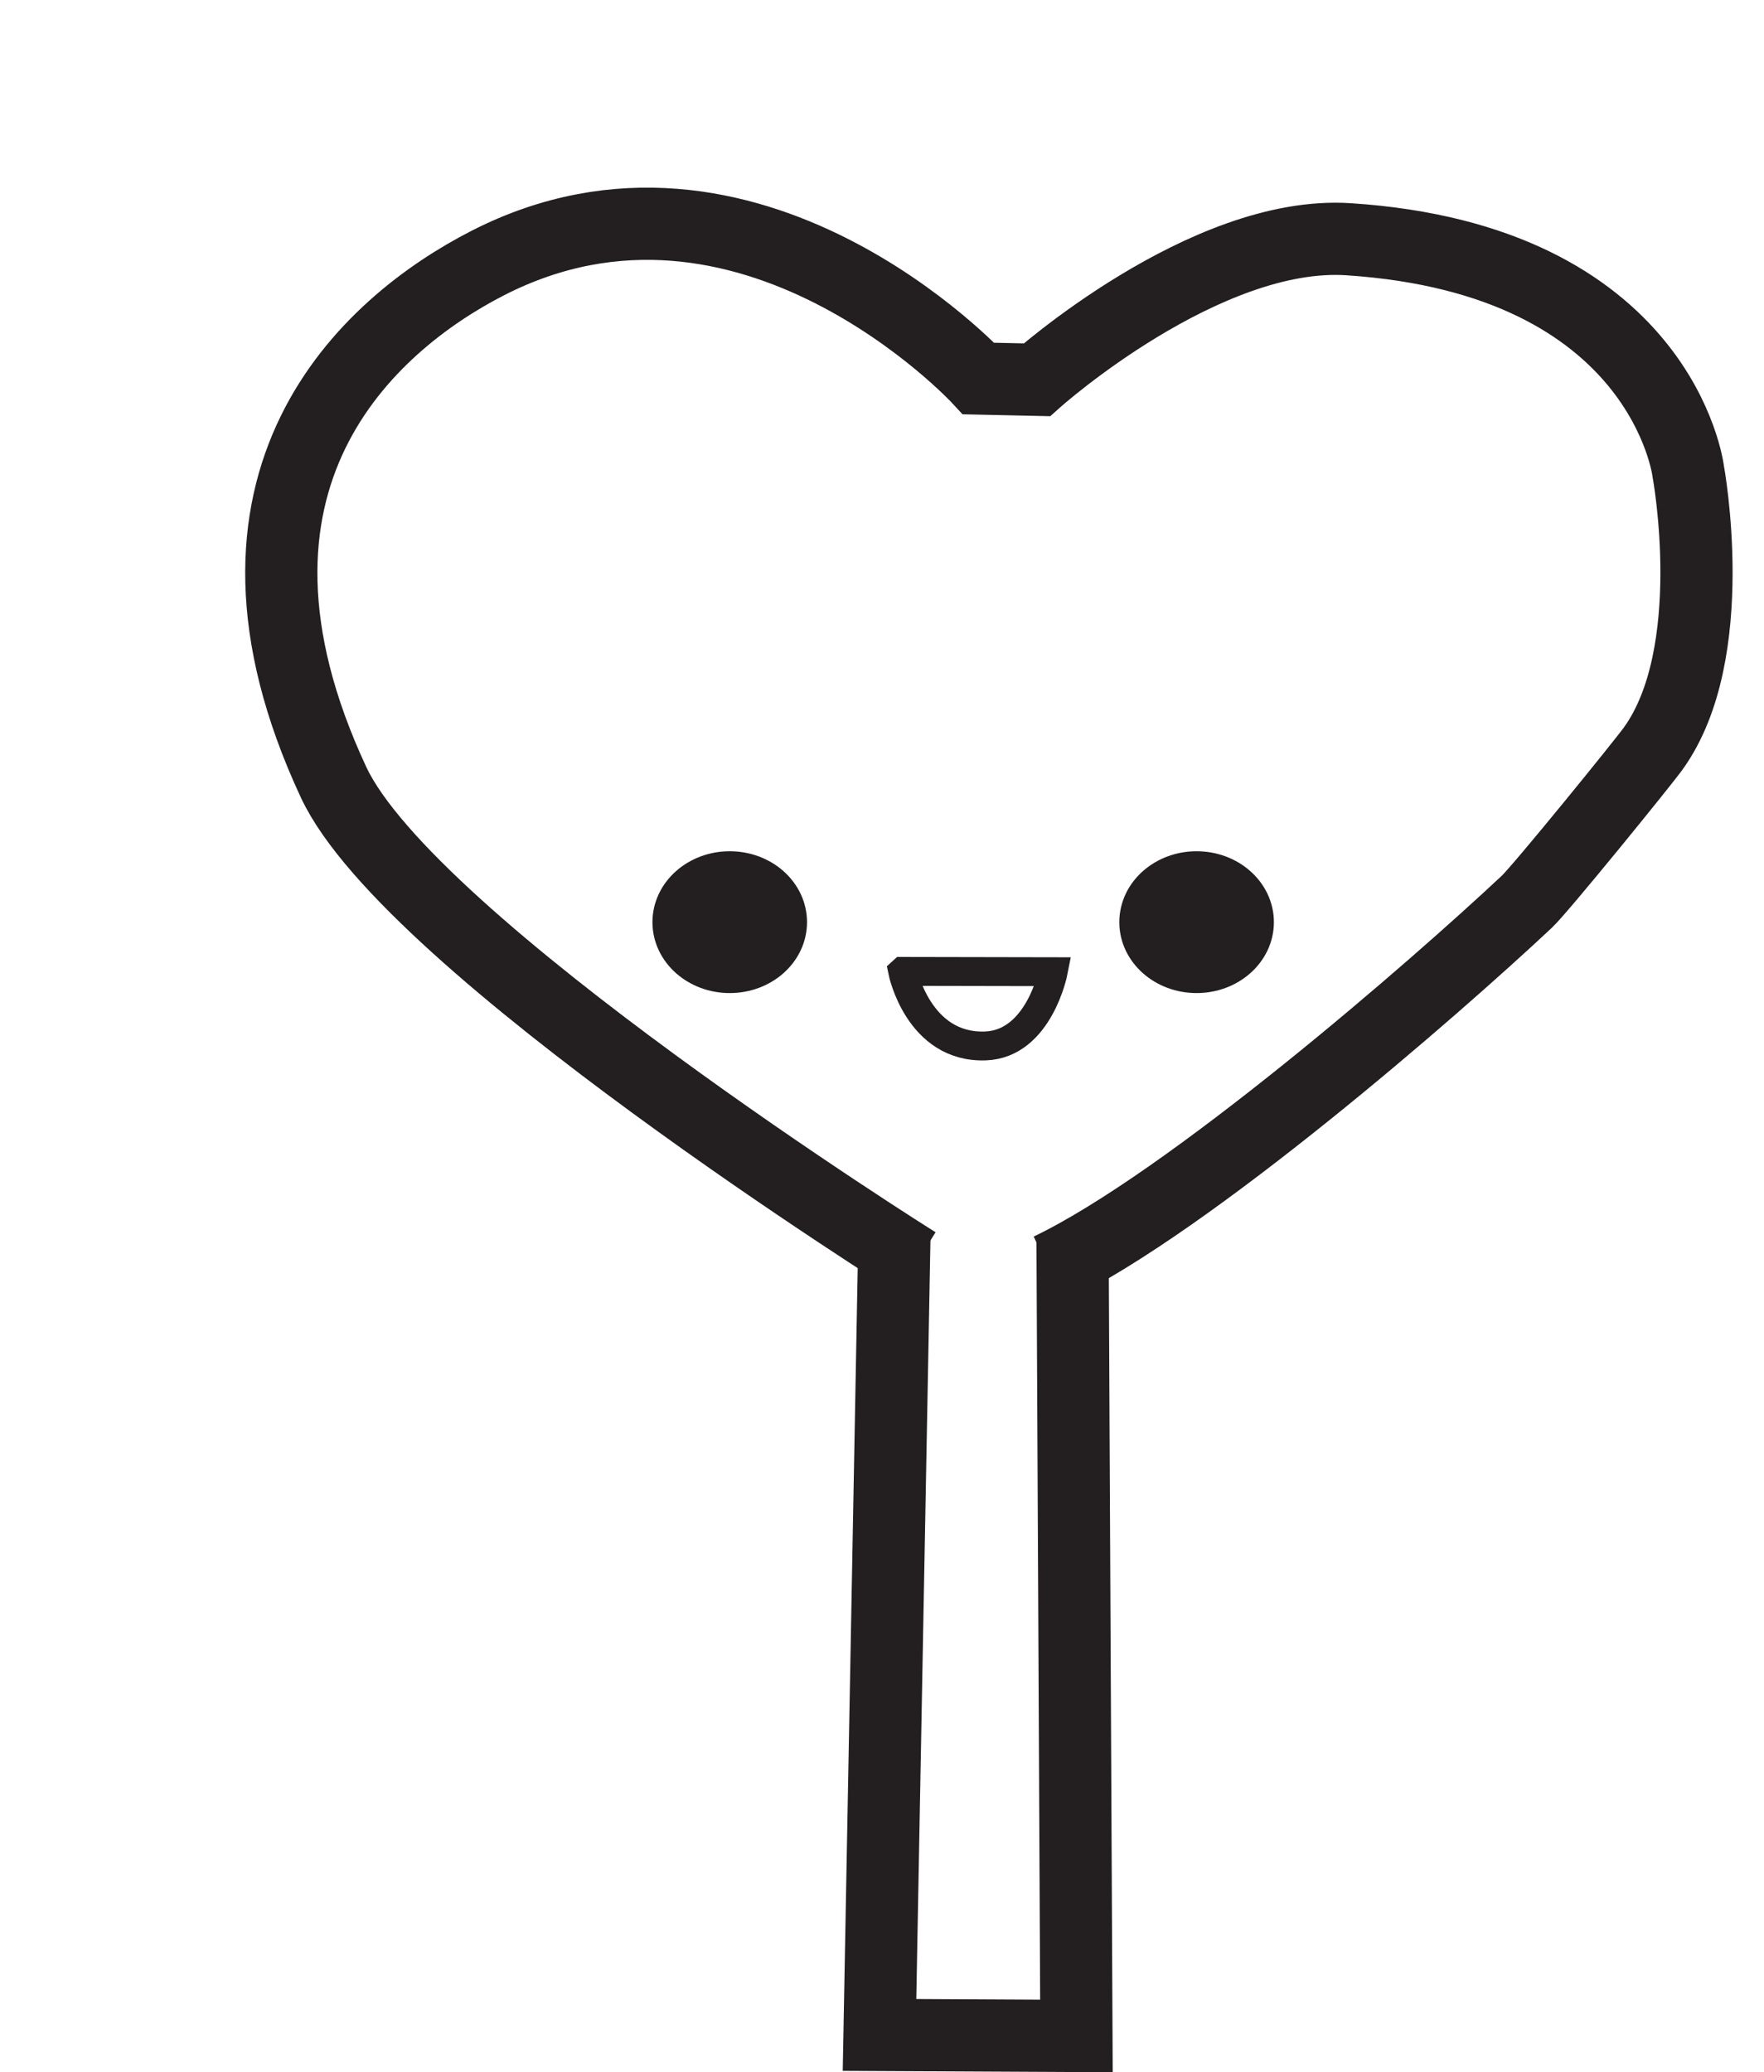 <?xml version="1.0" encoding="UTF-8"?>
<svg id="Layer_5" data-name="Layer 5" xmlns="http://www.w3.org/2000/svg" viewBox="0 0 610.78 717.39">
  <defs>
    <style>
      .cls-1 {
        fill: #231f20;
        stroke-width: 15px;
      }

      .cls-1, .cls-2, .cls-3 {
        stroke: #231f20;
        stroke-miterlimit: 10;
      }

      .cls-2 {
        stroke-width: 10px;
      }

      .cls-2, .cls-3 {
        fill: none;
      }

      .cls-3 {
        stroke-width: 25px;
      }
    </style>
  </defs>
  <polyline class="cls-3" points="309.72 426.22 304.53 704.47 372.71 704.82 371.36 428.18"/>
  <path class="cls-3" d="m317.3,437.19s-175.51-109.99-201.81-166.4c-48.74-104.54,11.95-158.49,53.35-179.7,90.28-46.23,170.01,39.95,170.01,39.95l20.16.44s58.19-51.89,107.87-48.66c108.75,7.07,117.66,80.3,117.66,80.3,0,0,11.67,62.93-12.1,95.98-3.77,5.24-38.96,48.54-43.77,53.06-31.72,29.76-116.9,103.98-165.36,127.2"/>
  <ellipse class="cls-1" cx="252.67" cy="319.24" rx="19.26" ry="17.05"/>
  <ellipse class="cls-1" cx="414.32" cy="319.24" rx="19.26" ry="17.05"/>
  <path class="cls-2" d="m312.55,336.29l52.13.1s-4.9,25.01-23.45,25.7c-23.27.87-28.69-25.79-28.69-25.79Z"/>
</svg>